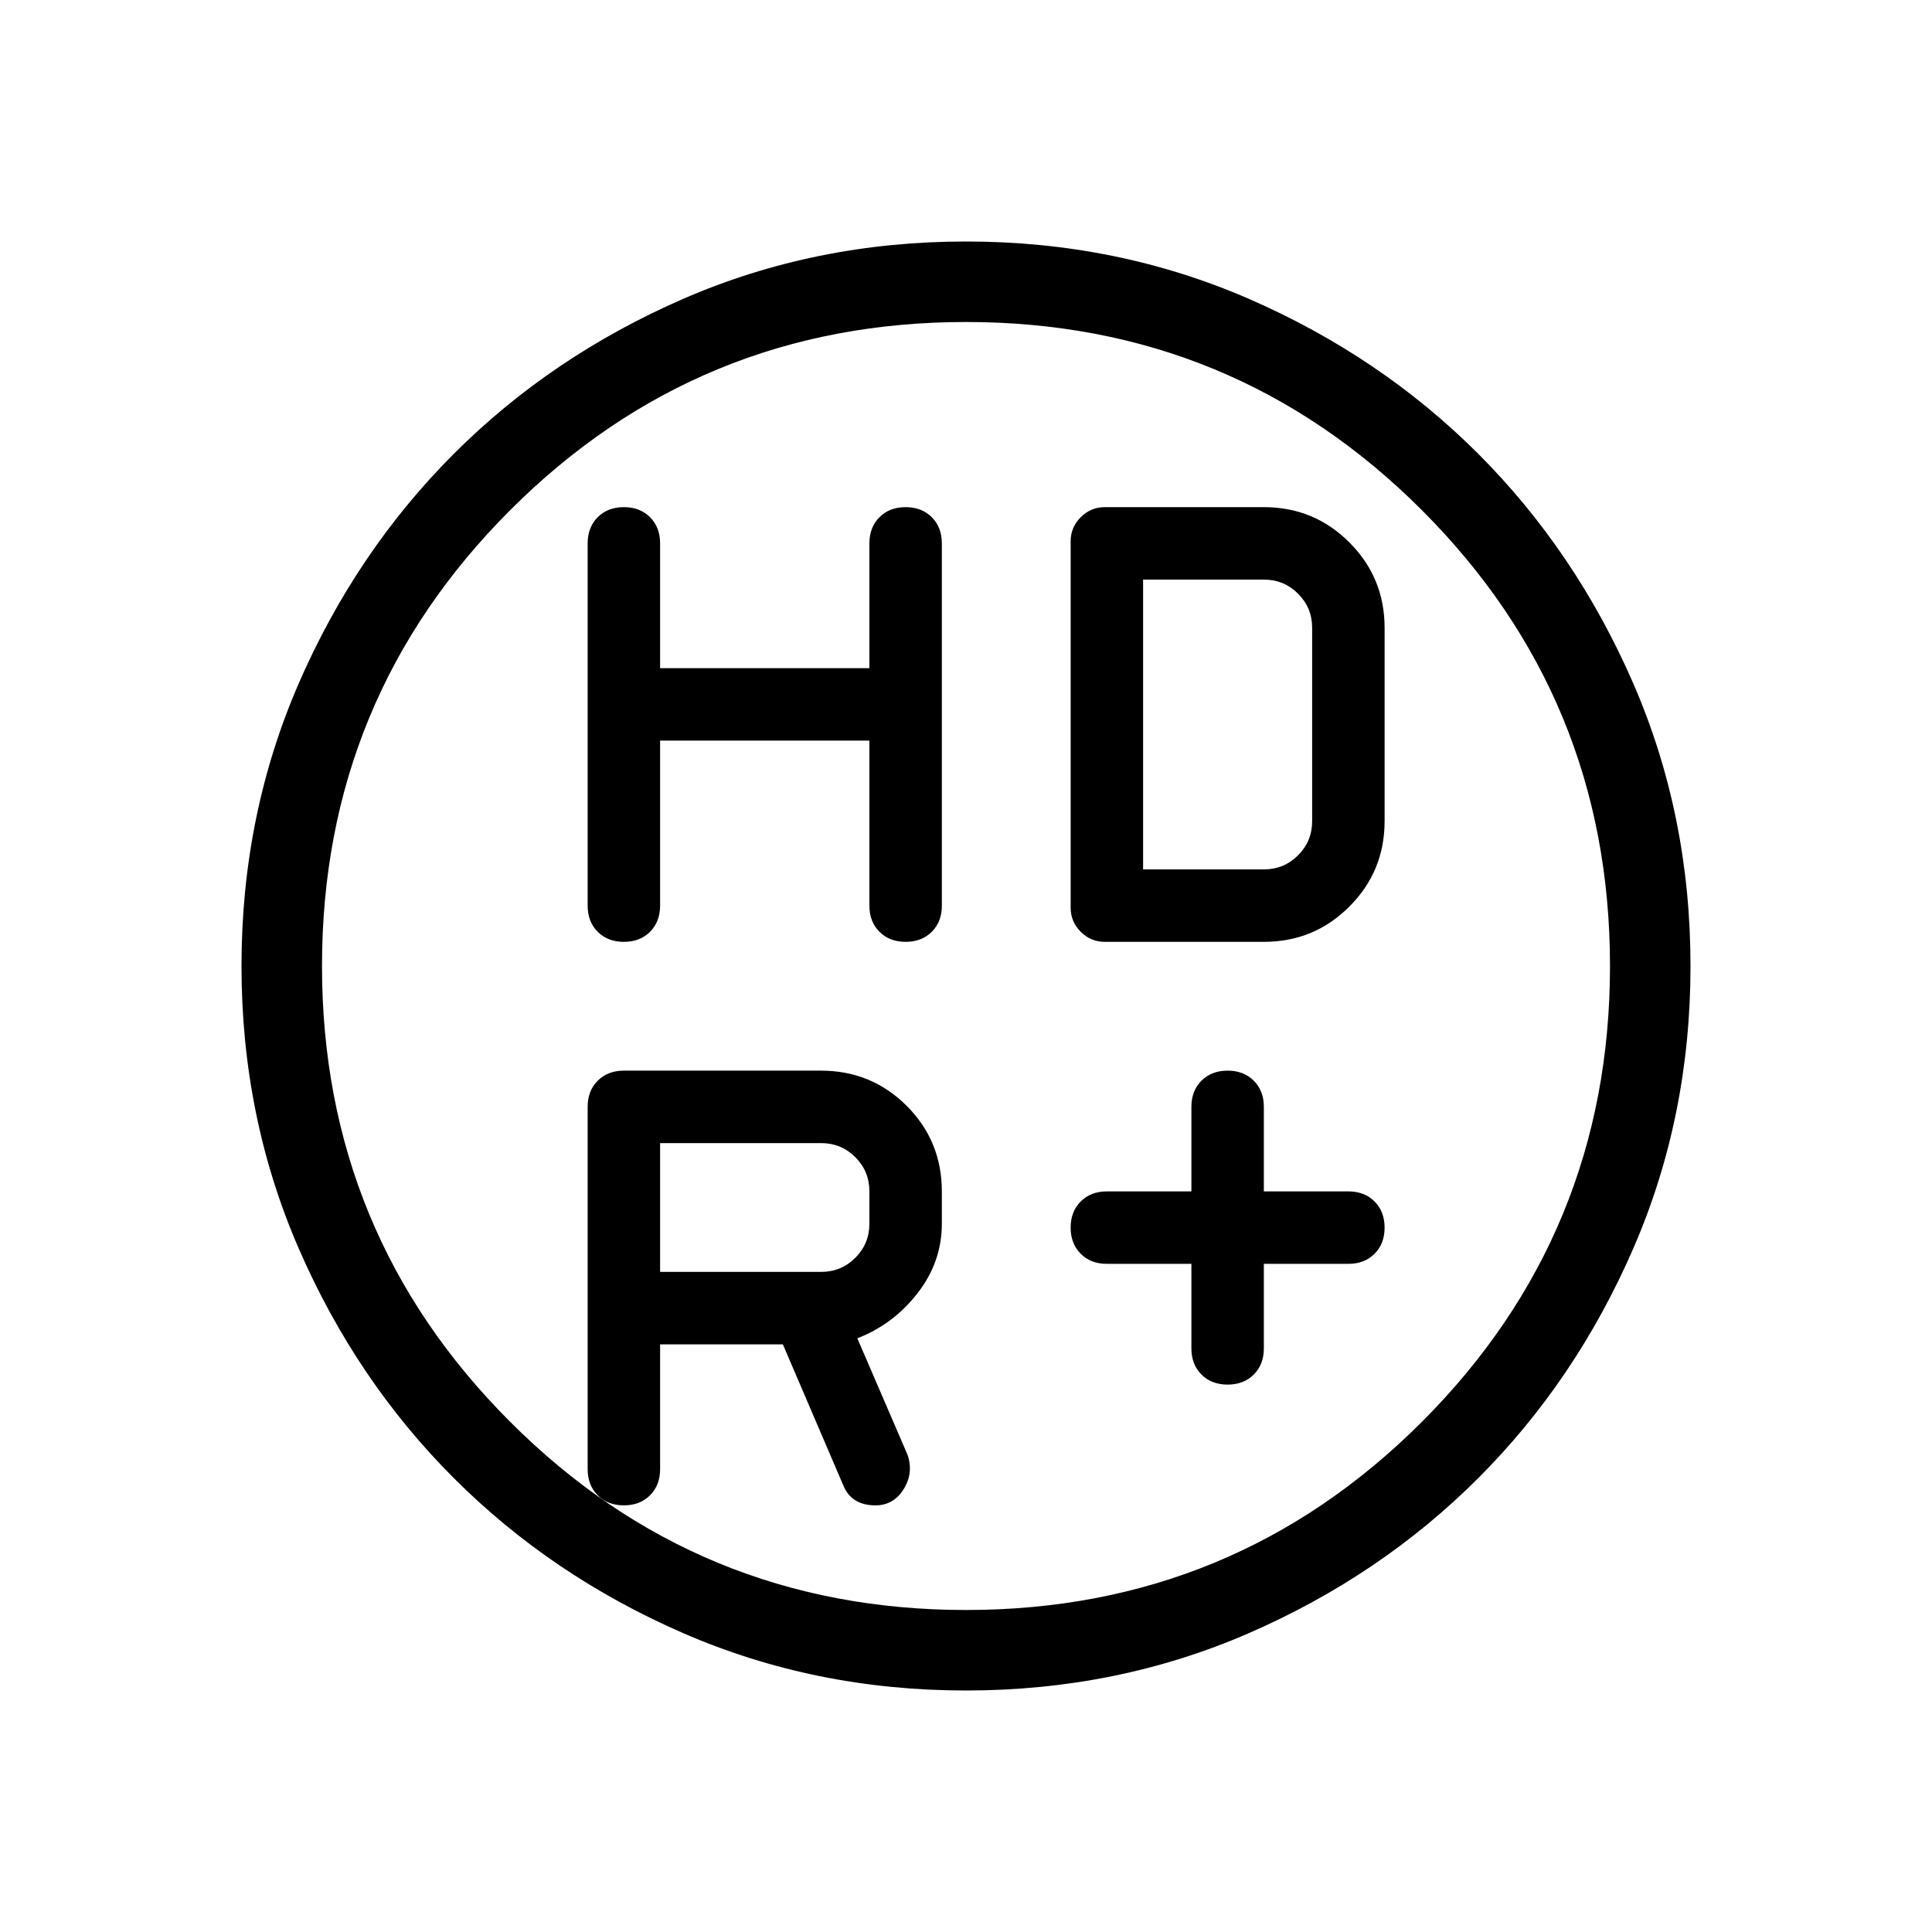 <svg xmlns="http://www.w3.org/2000/svg" height="24" width="24"><path d="M15.25 17.2Q15.05 17.2 14.925 17.075Q14.8 16.95 14.8 16.75V15.7H13.75Q13.55 15.7 13.425 15.575Q13.3 15.45 13.3 15.25Q13.3 15.05 13.425 14.925Q13.55 14.8 13.75 14.8H14.8V13.75Q14.8 13.55 14.925 13.425Q15.05 13.3 15.25 13.3Q15.45 13.3 15.575 13.425Q15.7 13.55 15.7 13.75V14.8H16.75Q16.95 14.8 17.075 14.925Q17.2 15.05 17.2 15.25Q17.2 15.45 17.075 15.575Q16.95 15.7 16.75 15.7H15.7V16.75Q15.7 16.95 15.575 17.075Q15.45 17.2 15.25 17.2ZM7.75 11.7Q7.55 11.7 7.425 11.575Q7.3 11.45 7.3 11.25V6.75Q7.3 6.55 7.425 6.425Q7.55 6.3 7.75 6.3Q7.95 6.3 8.075 6.425Q8.2 6.55 8.2 6.75V8.3H10.8V6.75Q10.8 6.55 10.925 6.425Q11.05 6.3 11.25 6.3Q11.45 6.3 11.575 6.425Q11.7 6.55 11.7 6.75V11.25Q11.7 11.45 11.575 11.575Q11.45 11.7 11.25 11.7Q11.05 11.7 10.925 11.575Q10.8 11.45 10.8 11.25V9.2H8.2V11.25Q8.2 11.45 8.075 11.575Q7.95 11.7 7.75 11.7ZM13.725 11.7Q13.55 11.7 13.425 11.575Q13.3 11.45 13.3 11.275V6.725Q13.3 6.55 13.425 6.425Q13.55 6.3 13.725 6.3H15.7Q16.325 6.3 16.762 6.738Q17.2 7.175 17.2 7.8V10.2Q17.2 10.825 16.762 11.262Q16.325 11.7 15.7 11.7ZM14.2 10.8H15.7Q15.95 10.8 16.125 10.625Q16.3 10.45 16.3 10.2V7.8Q16.3 7.55 16.125 7.375Q15.95 7.2 15.7 7.2H14.2ZM12 21Q10.125 21 8.488 20.288Q6.85 19.575 5.638 18.362Q4.425 17.15 3.712 15.512Q3 13.875 3 12Q3 10.125 3.712 8.487Q4.425 6.85 5.638 5.637Q6.85 4.425 8.488 3.712Q10.125 3 12 3Q13.875 3 15.513 3.712Q17.15 4.425 18.363 5.637Q19.575 6.85 20.288 8.487Q21 10.125 21 12Q21 13.875 20.288 15.512Q19.575 17.15 18.363 18.362Q17.15 19.575 15.513 20.288Q13.875 21 12 21ZM12 20Q15.325 20 17.663 17.663Q20 15.325 20 12Q20 8.675 17.663 6.337Q15.325 4 12 4Q8.675 4 6.338 6.337Q4 8.675 4 12Q4 15.325 6.338 17.663Q8.675 20 12 20ZM12 12Q12 12 12 12Q12 12 12 12Q12 12 12 12Q12 12 12 12Q12 12 12 12Q12 12 12 12Q12 12 12 12Q12 12 12 12ZM10.2 15.8Q10.45 15.8 10.625 15.625Q10.8 15.45 10.8 15.2V14.8Q10.8 14.55 10.625 14.375Q10.45 14.2 10.2 14.2H8.2V15.8ZM8.2 16.7V18.25Q8.2 18.45 8.075 18.575Q7.95 18.7 7.75 18.7Q7.55 18.7 7.425 18.575Q7.3 18.45 7.3 18.25V13.75Q7.3 13.55 7.425 13.425Q7.55 13.3 7.75 13.3H10.2Q10.825 13.3 11.263 13.737Q11.7 14.175 11.7 14.8V15.2Q11.7 15.675 11.4 16.062Q11.1 16.45 10.65 16.625L11.275 18.075Q11.35 18.3 11.225 18.5Q11.1 18.7 10.875 18.7Q10.725 18.7 10.625 18.637Q10.525 18.575 10.475 18.45L9.725 16.7Z"/></svg>